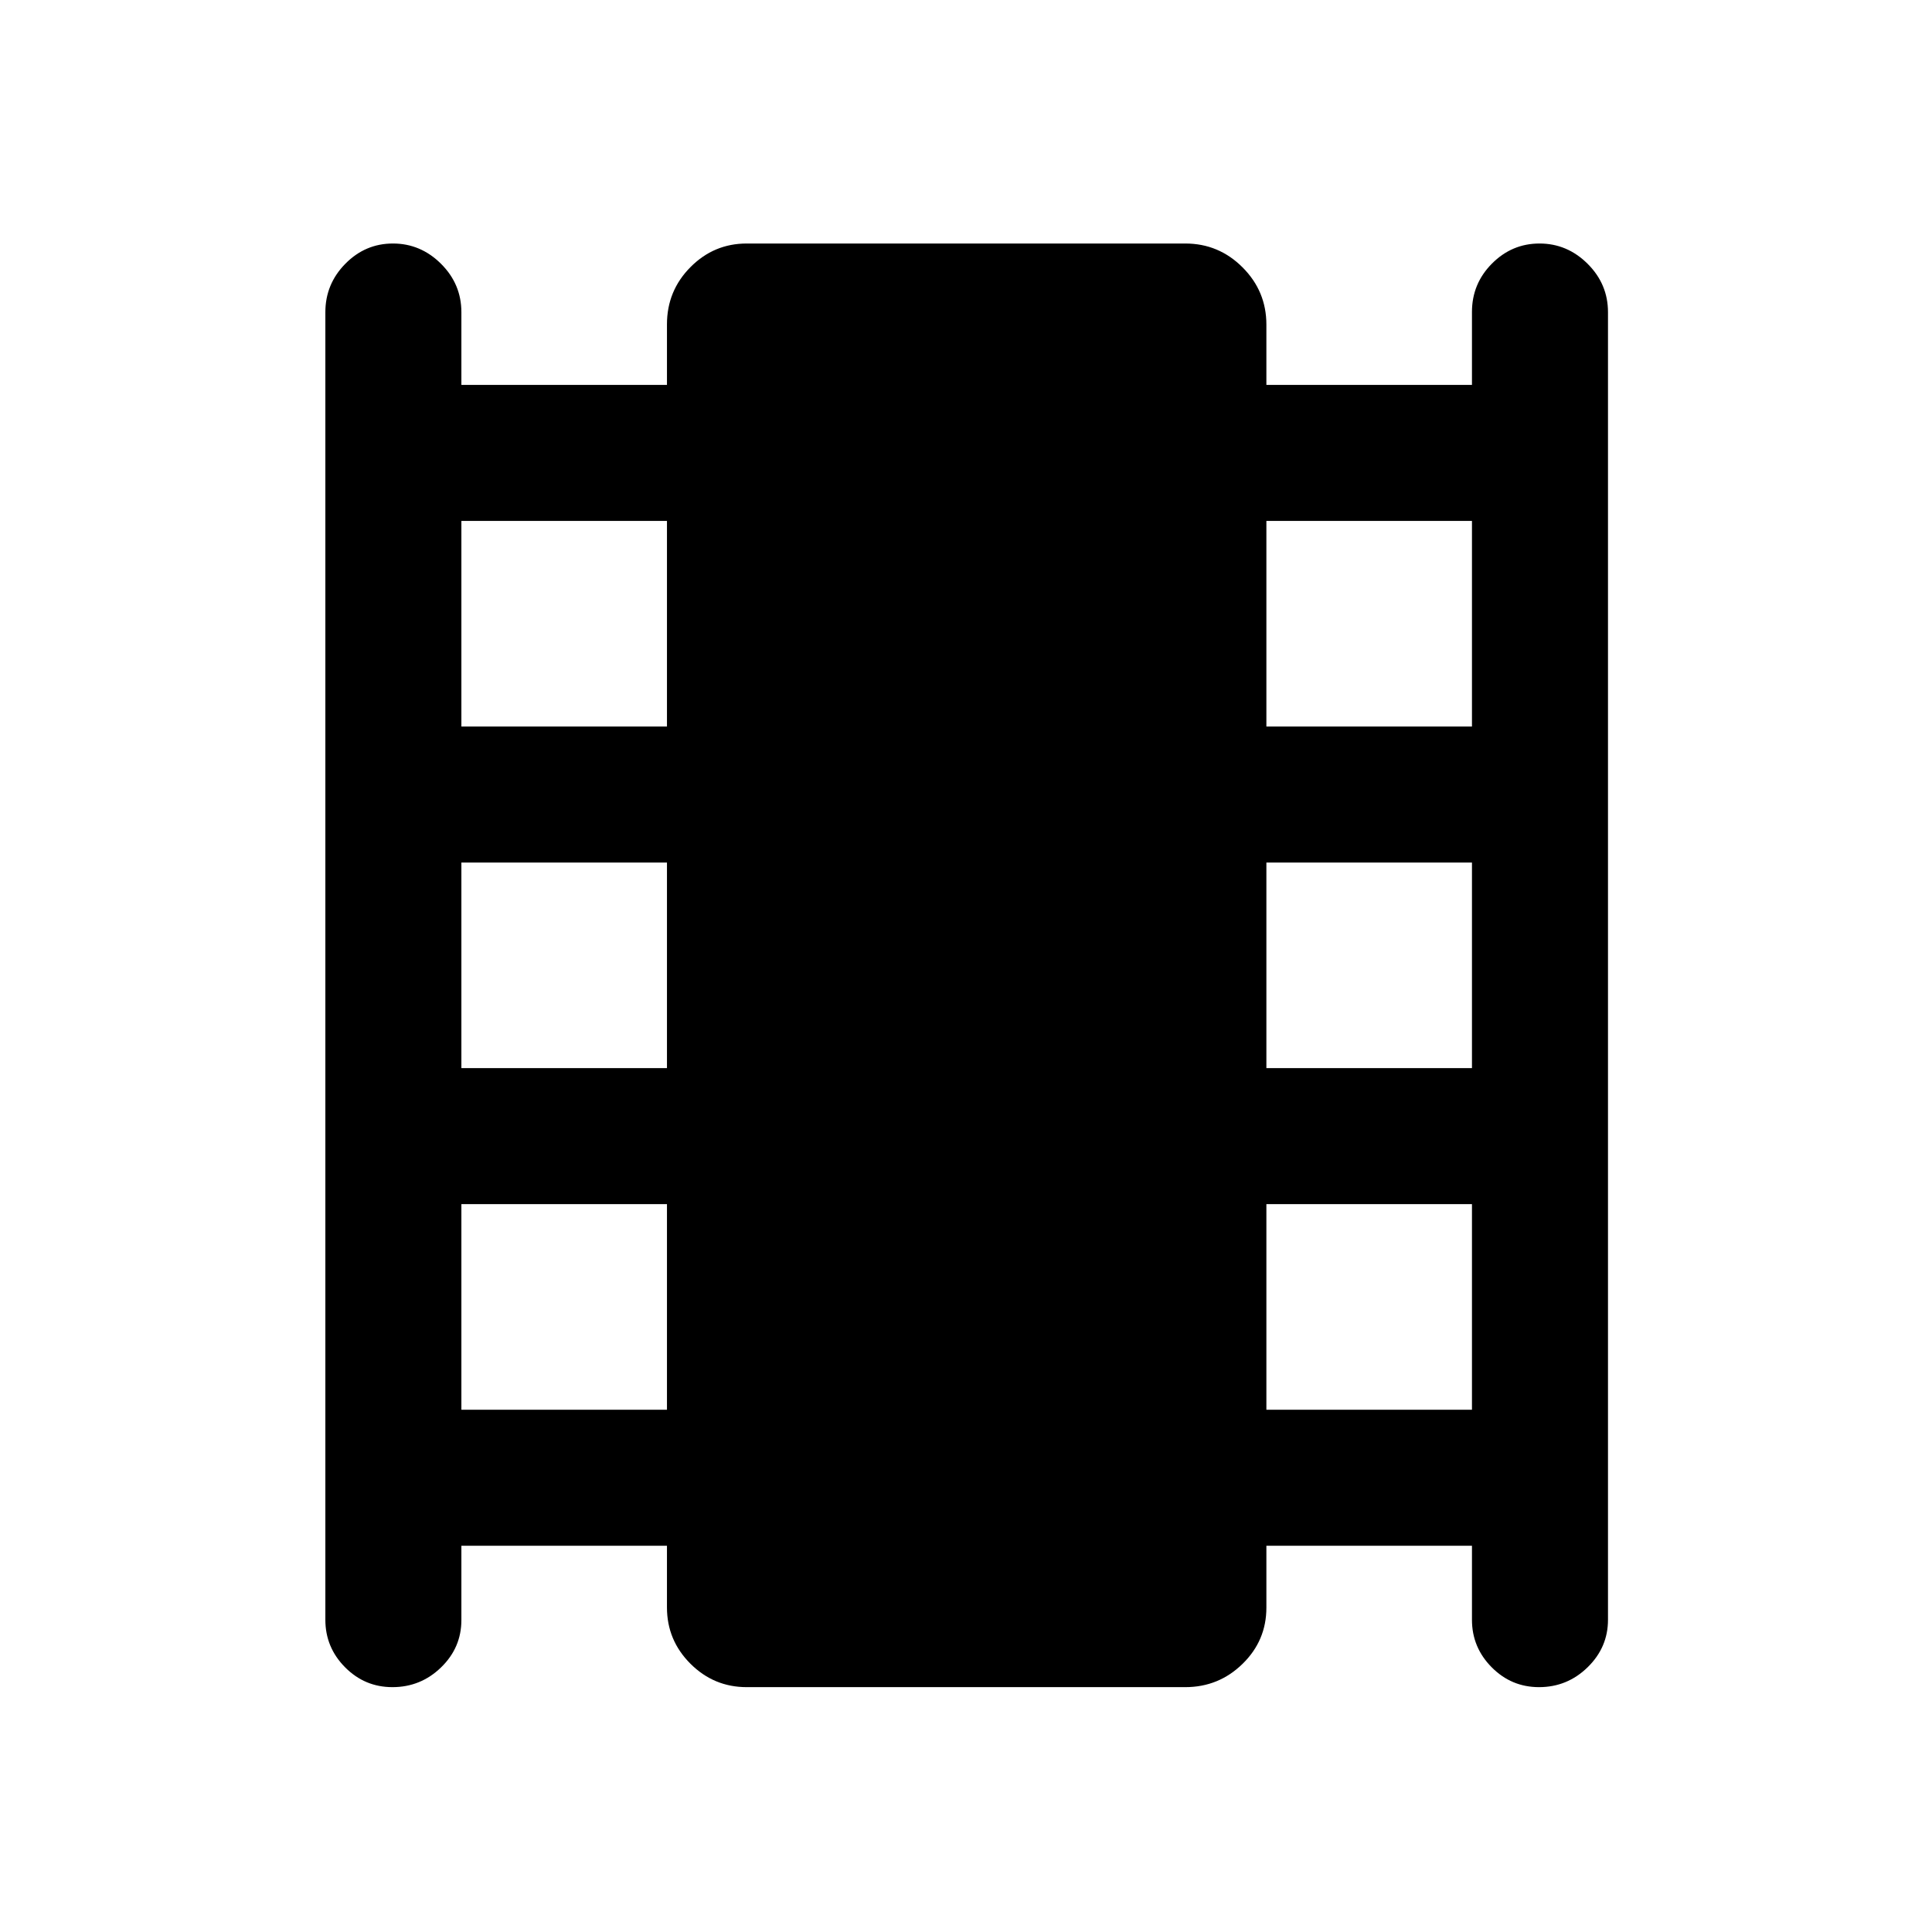 <svg xmlns="http://www.w3.org/2000/svg" height="40" viewBox="0 -960 960 960" width="40"><path d="M229.26-191.92v36.91q0 13.75-10.12 23.55-10.11 9.79-24.15 9.79-13.75 0-23.54-9.88-9.78-9.88-9.78-23.58v-649.74q0-13.98 9.92-24.06Q181.5-839 195.25-839t23.88 10.07q10.13 10.08 10.13 24.06v36.13h102.15v-30.1q0-16.65 11.65-28.4Q354.71-839 371.03-839h217.94q16.6 0 28.44 11.84 11.85 11.85 11.85 28.44v29.98h102.15v-36.25q0-14.03 9.92-24.02t23.66-9.99q13.75 0 23.88 10.07Q799-818.85 799-804.87v649.74q0 13.7-10.11 23.58-10.12 9.88-24.15 9.88-13.76 0-23.54-9.88-9.79-9.88-9.79-23.58v-36.79H629.26v30.76q0 16.36-11.85 27.93-11.84 11.56-28.44 11.56H371.03q-16.32 0-27.97-11.65-11.65-11.65-11.65-27.96v-30.64H229.26Zm0-67.59h102.15v-102.16H229.26v102.16Zm0-169.75h102.15v-102.15H229.26v102.15Zm0-169.74h102.15v-102.15H229.26V-599Zm400 339.49h102.15v-102.16H629.26v102.16Zm0-169.75h102.15v-102.15H629.26v102.15Zm0-169.74h102.15v-102.15H629.26V-599Z"/></svg>
